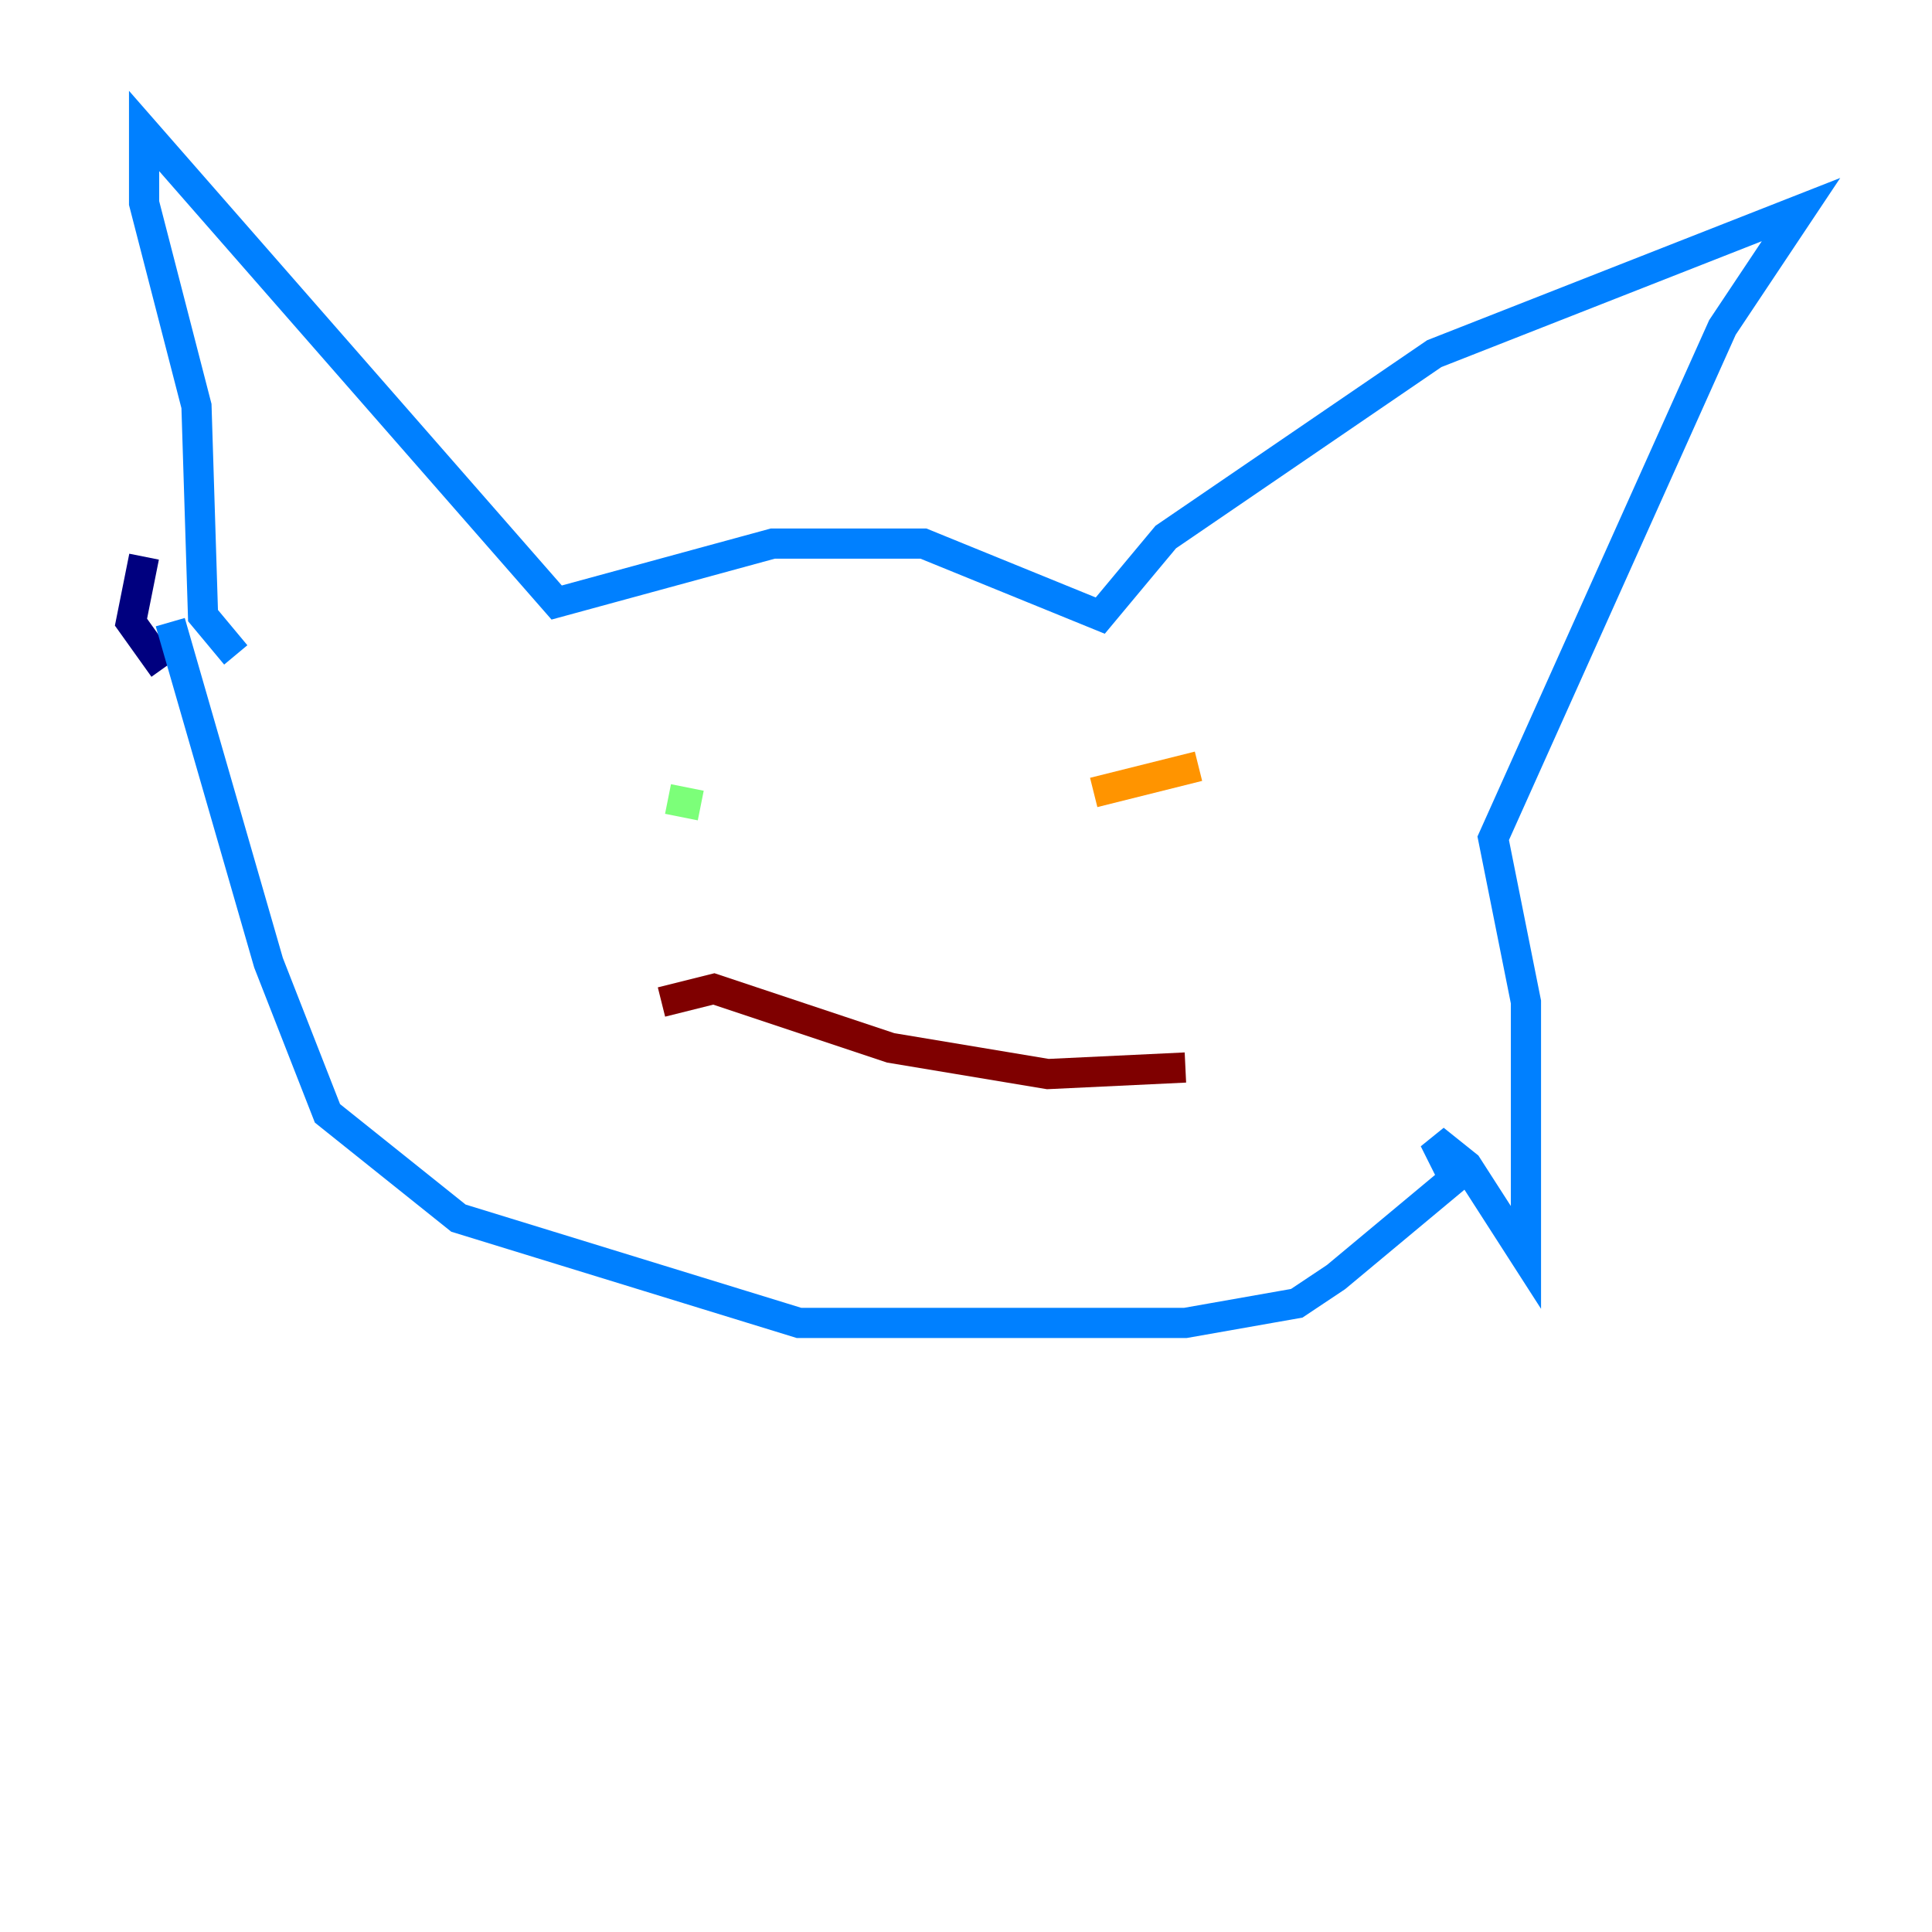 <?xml version="1.0" encoding="utf-8" ?>
<svg baseProfile="tiny" height="128" version="1.2" viewBox="0,0,128,128" width="128" xmlns="http://www.w3.org/2000/svg" xmlns:ev="http://www.w3.org/2001/xml-events" xmlns:xlink="http://www.w3.org/1999/xlink"><defs /><polyline fill="none" points="10.848,44.258 8.678,41.22 9.546,36.881" stroke="#00007f" stroke-width="2" /><polyline fill="none" points="15.62,43.39 13.451,40.786 13.017,26.902 9.546,13.451 9.546,8.678 36.881,39.919 51.2,36.014 61.18,36.014 72.895,40.786 77.234,35.58 95.024,23.43 119.322,13.885 114.115,21.695 98.929,55.539 101.098,66.386 101.098,83.308 97.193,77.234 95.024,75.498 96.325,78.102 88.515,84.61 85.912,86.346 78.536,87.647 52.936,87.647 30.373,80.705 21.695,73.763 17.79,63.783 11.281,41.22" stroke="#0080ff" stroke-width="2" /><polyline fill="none" points="44.258,52.936 46.427,53.37" stroke="#7cff79" stroke-width="2" /><polyline fill="none" points="72.461,52.502 79.403,50.766" stroke="#ff9400" stroke-width="2" /><polyline fill="none" points="43.824,66.386 47.295,65.519 59.01,69.424 69.424,71.159 78.536,70.725" stroke="#7f0000" stroke-width="2" /></svg>